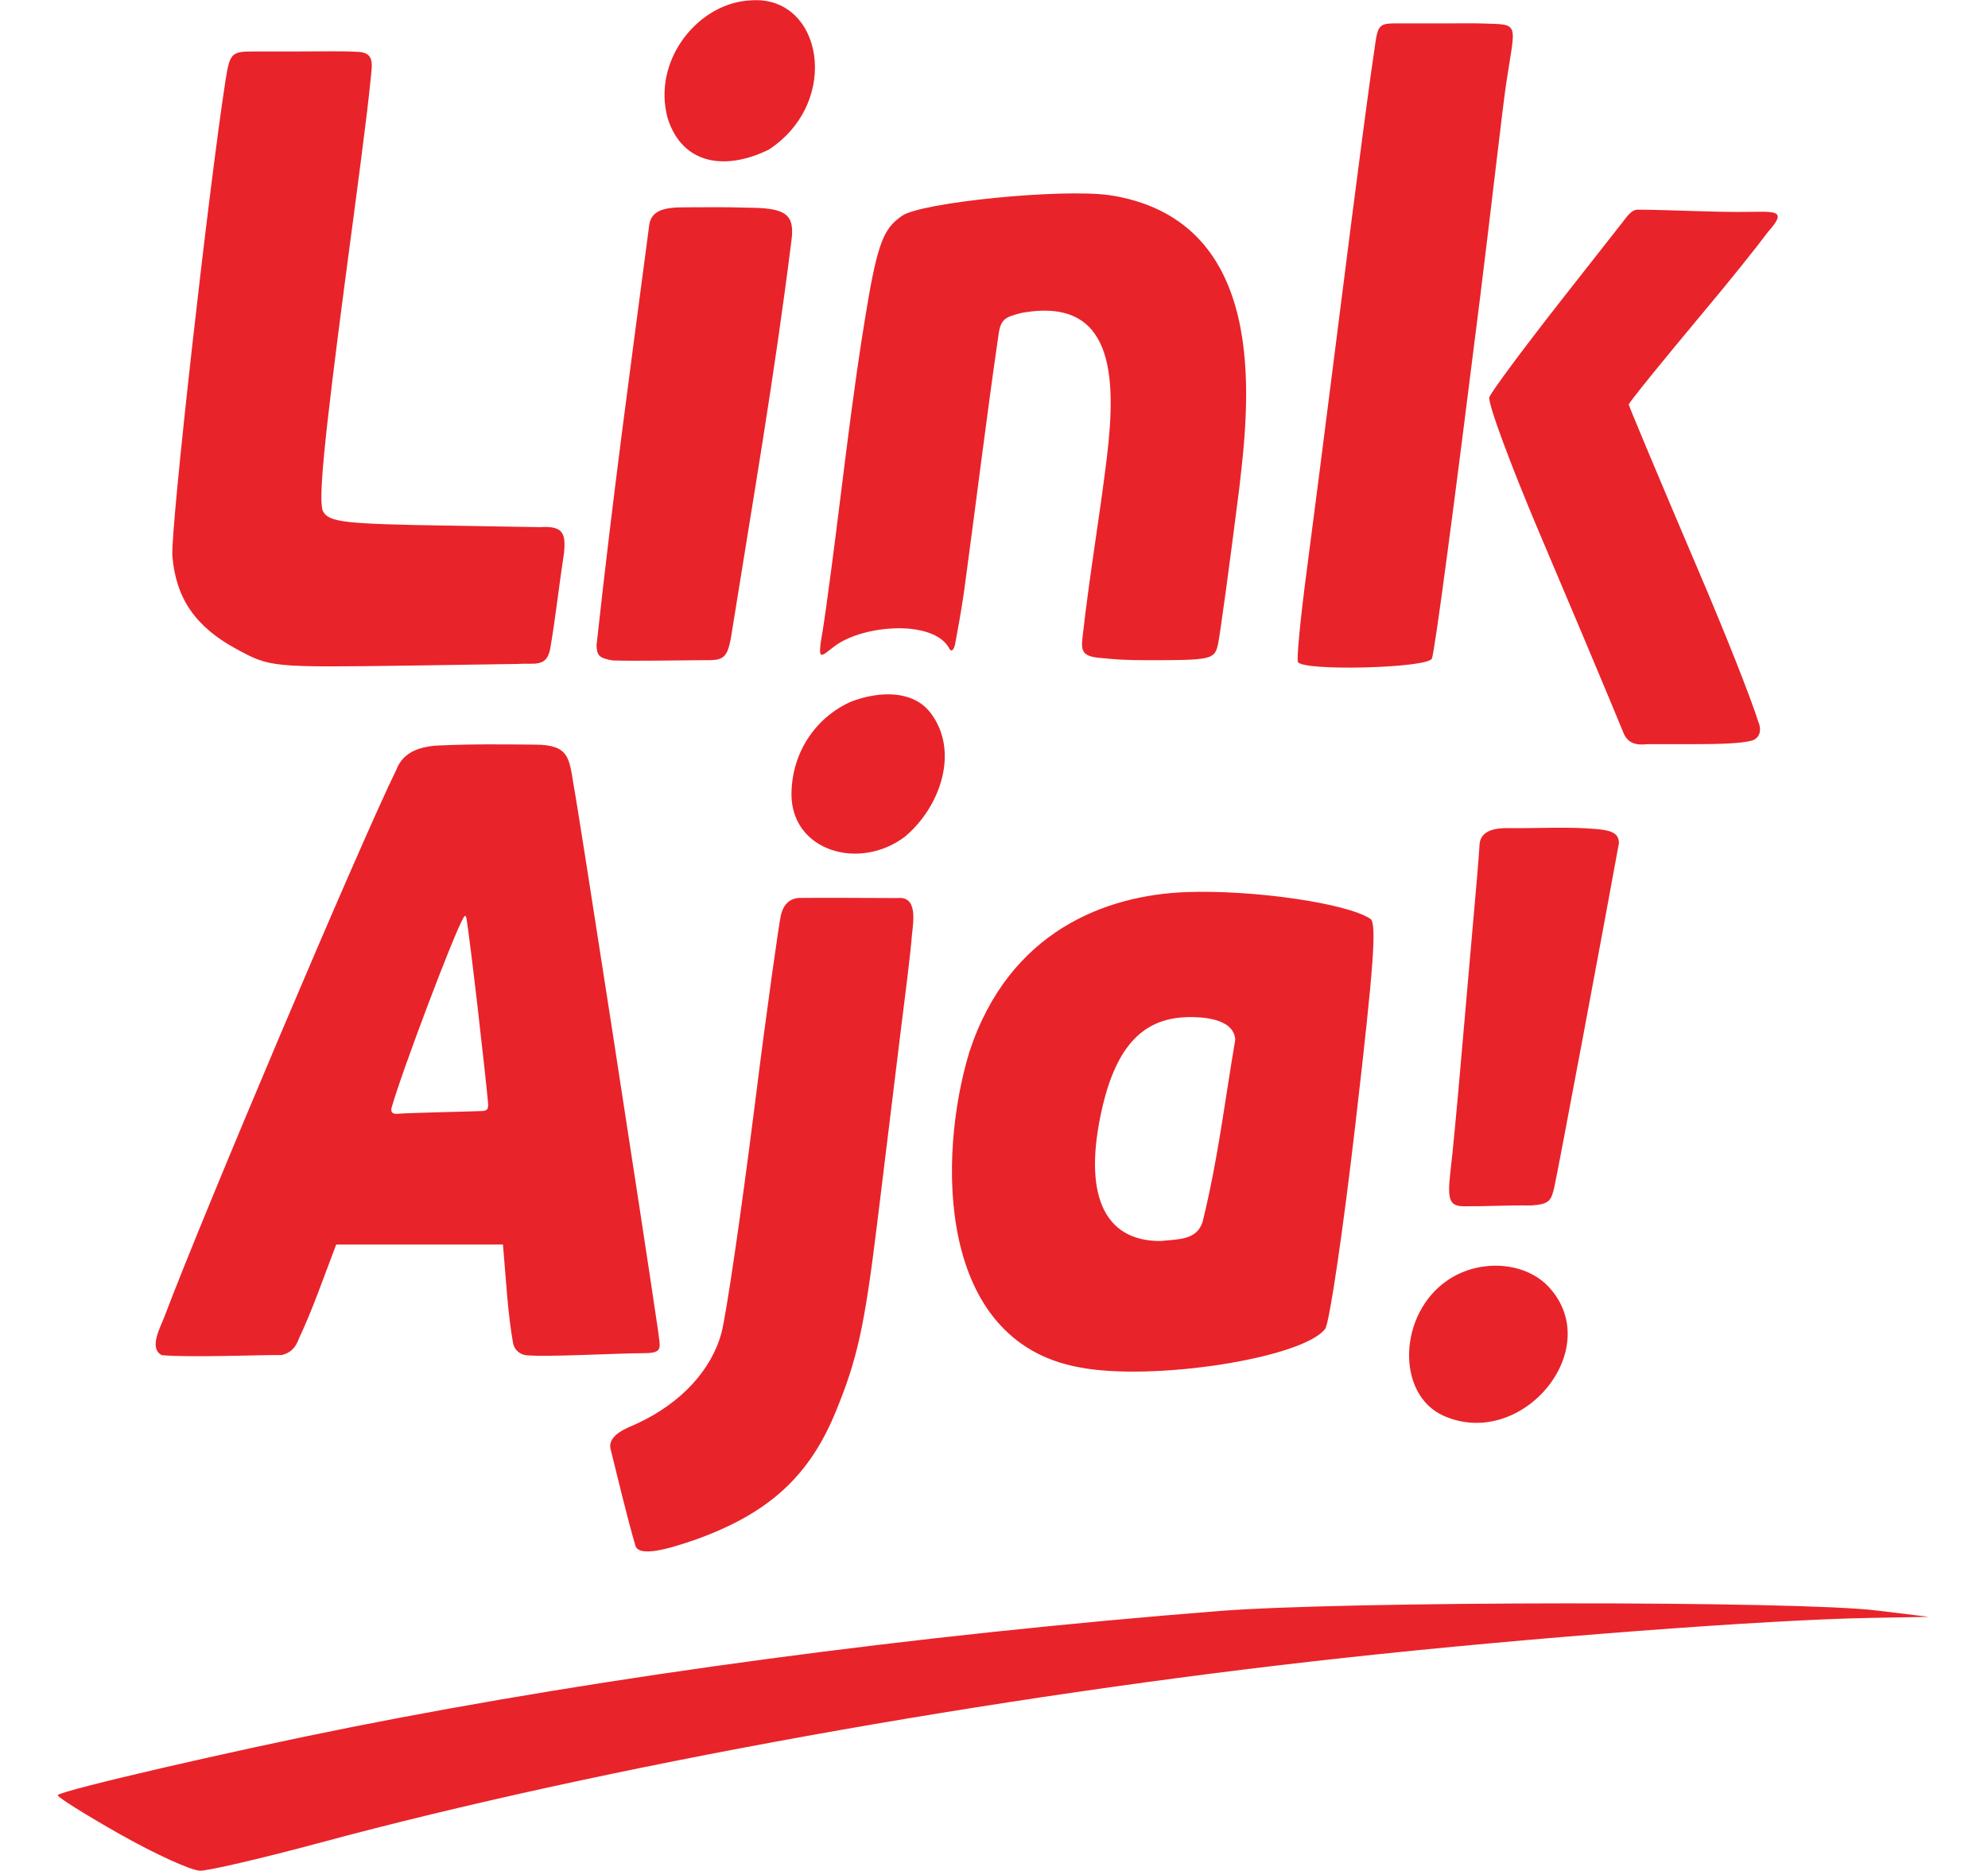 <svg width="17" height="16" viewBox="0 0 17 16" fill="none" xmlns="http://www.w3.org/2000/svg">
	<g clip-path="url(#clip0)">
		<path d="M1.026 15.686C0.722 15.514 0.482 15.363 0.494 15.351C0.532 15.309 1.988 14.972 3.005 14.77C5.204 14.333 7.82 13.983 10.425 13.777C11.498 13.692 15.379 13.689 16.052 13.773L16.493 13.827L15.996 13.836C15.113 13.851 13.087 14.004 11.501 14.177C8.497 14.504 5.158 15.106 2.742 15.757C2.249 15.89 1.785 15.998 1.712 15.998C1.639 15.998 1.33 15.858 1.026 15.686ZM5.225 12.407C5.18 12.271 5.369 12.211 5.452 12.172C5.821 12 6.082 11.72 6.169 11.4C6.21 11.247 6.337 10.381 6.451 9.476C6.564 8.571 6.666 7.871 6.677 7.829C6.685 7.799 6.708 7.691 6.827 7.679C7.133 7.676 7.36 7.68 7.673 7.68C7.846 7.662 7.812 7.868 7.798 7.999C7.785 8.165 7.744 8.486 7.695 8.877C7.637 9.355 7.549 10.068 7.501 10.462C7.392 11.349 7.332 11.622 7.144 12.079C6.92 12.622 6.578 12.938 5.958 13.163C5.832 13.205 5.473 13.338 5.434 13.22C5.353 12.938 5.296 12.693 5.225 12.407ZM12.348 12.109C11.934 11.928 11.954 11.229 12.387 10.943C12.662 10.761 13.047 10.792 13.245 11.007C13.733 11.536 13.016 12.402 12.348 12.109ZM9.224 11.692C8.009 11.467 8.017 9.895 8.289 8.997C8.63 7.958 9.461 7.655 10.143 7.629C10.719 7.608 11.518 7.724 11.719 7.858C11.774 7.896 11.748 8.256 11.593 9.592C11.486 10.519 11.368 11.317 11.332 11.364C11.14 11.616 9.851 11.816 9.224 11.692ZM10.284 10.448C10.414 9.922 10.469 9.446 10.563 8.891C10.551 8.7 10.253 8.698 10.177 8.698C9.783 8.698 9.55 8.938 9.426 9.472C9.257 10.205 9.434 10.613 9.921 10.613C10.075 10.597 10.235 10.607 10.284 10.448ZM1.403 11.268C1.735 10.387 3.069 7.236 3.389 6.583C3.45 6.42 3.609 6.388 3.718 6.377C4.032 6.361 4.303 6.366 4.579 6.368C4.863 6.37 4.867 6.479 4.904 6.707C4.948 6.936 5.502 10.523 5.628 11.384C5.644 11.527 5.676 11.572 5.504 11.572C5.266 11.573 4.694 11.606 4.5 11.59C4.438 11.582 4.397 11.537 4.388 11.488C4.37 11.395 4.35 11.237 4.336 11.072L4.301 10.643H3.588H2.875L2.72 11.055C2.664 11.202 2.604 11.347 2.558 11.443C2.527 11.531 2.48 11.571 2.409 11.588C2.235 11.586 1.616 11.611 1.384 11.589C1.269 11.532 1.373 11.348 1.403 11.268ZM4.175 9.448C4.155 9.216 4.019 8.021 3.987 7.844C3.978 7.825 3.974 7.832 3.966 7.843C3.882 7.98 3.426 9.193 3.348 9.475C3.339 9.514 3.362 9.528 3.396 9.525C3.512 9.516 3.984 9.507 4.128 9.501C4.169 9.497 4.173 9.482 4.175 9.448ZM12.402 10.029C12.421 9.873 12.461 9.449 12.492 9.087C12.523 8.725 12.573 8.159 12.602 7.83C12.625 7.58 12.645 7.338 12.653 7.21C12.67 7.096 12.798 7.082 12.882 7.082C13.161 7.085 13.424 7.067 13.675 7.092C13.794 7.105 13.843 7.134 13.844 7.21C13.73 7.84 13.323 10.014 13.292 10.149C13.265 10.265 13.254 10.299 13.091 10.309C12.891 10.306 12.724 10.317 12.521 10.316C12.404 10.314 12.373 10.277 12.402 10.029ZM6.768 6.799C6.768 6.415 6.996 6.123 7.281 5.999C7.528 5.906 7.804 5.906 7.951 6.088C8.212 6.418 8.041 6.904 7.736 7.157C7.345 7.449 6.774 7.277 6.768 6.799ZM13.768 5.99C13.683 5.784 13.409 5.135 13.16 4.548C12.911 3.96 12.72 3.442 12.736 3.397C12.752 3.351 13.03 2.977 13.353 2.565L13.88 1.894C13.914 1.849 13.954 1.794 14.001 1.793C14.319 1.795 14.647 1.816 14.95 1.812C15.176 1.81 15.289 1.794 15.122 1.979C15.015 2.122 14.804 2.386 14.562 2.675C14.213 3.092 13.928 3.445 13.928 3.459C13.928 3.472 14.19 4.096 14.509 4.845C14.761 5.433 14.968 5.959 15.038 6.178C15.068 6.253 15.042 6.317 14.978 6.334C14.893 6.356 14.741 6.364 14.479 6.364H14.086C13.991 6.375 13.92 6.357 13.883 6.268L13.768 5.99ZM2.025 5.552C1.672 5.361 1.505 5.12 1.474 4.756C1.456 4.537 1.785 1.604 1.931 0.671C1.967 0.452 1.982 0.44 2.176 0.44H2.557C2.757 0.44 2.939 0.436 3.053 0.443C3.21 0.446 3.181 0.553 3.169 0.681C3.142 0.967 3.059 1.586 2.953 2.384C2.767 3.8 2.719 4.299 2.764 4.376C2.816 4.466 2.949 4.481 3.829 4.495L4.616 4.508C4.803 4.497 4.842 4.547 4.823 4.729C4.777 5.031 4.752 5.272 4.706 5.543C4.675 5.712 4.575 5.668 4.418 5.678L3.498 5.692C2.318 5.708 2.312 5.707 2.025 5.552ZM11.099 5.661C11.087 5.636 11.12 5.293 11.172 4.898C11.224 4.503 11.333 3.655 11.414 3.013C11.644 1.191 11.72 0.642 11.752 0.432C11.785 0.187 11.786 0.2 12.007 0.2H12.358C12.495 0.2 12.602 0.198 12.684 0.201C13 0.212 12.96 0.183 12.88 0.713C12.85 0.913 12.75 1.794 12.658 2.534C12.425 4.399 12.273 5.542 12.245 5.631C12.219 5.714 11.138 5.742 11.099 5.661ZM5.101 5.519C5.247 4.186 5.387 3.179 5.55 1.938C5.562 1.79 5.697 1.773 5.854 1.773C6.033 1.772 6.214 1.77 6.385 1.776C6.714 1.777 6.801 1.825 6.767 2.064C6.621 3.229 6.44 4.268 6.251 5.451C6.215 5.652 6.172 5.646 5.995 5.646C5.79 5.647 5.425 5.654 5.239 5.648C5.13 5.628 5.105 5.614 5.101 5.519ZM7.429 2.535C7.519 2.02 7.582 1.94 7.713 1.846C7.875 1.731 9.073 1.611 9.487 1.669C9.545 1.677 9.6 1.689 9.652 1.702C10.864 2.014 10.675 3.503 10.596 4.187C10.513 4.841 10.432 5.437 10.415 5.511C10.386 5.64 10.361 5.646 9.812 5.646C9.628 5.646 9.531 5.639 9.426 5.628C9.257 5.616 9.241 5.575 9.258 5.441C9.32 4.895 9.403 4.424 9.465 3.913C9.549 3.217 9.526 2.529 8.73 2.677C8.593 2.714 8.556 2.726 8.537 2.874C8.437 3.562 8.35 4.273 8.259 4.946C8.239 5.106 8.211 5.274 8.183 5.423C8.175 5.461 8.171 5.495 8.165 5.52C8.157 5.55 8.138 5.58 8.12 5.55C7.992 5.297 7.389 5.339 7.138 5.525C7.012 5.62 6.986 5.671 7.037 5.381C7.047 5.32 7.055 5.258 7.064 5.197C7.189 4.309 7.273 3.436 7.429 2.535ZM5.709 1.01C5.574 0.512 5.975 0.02 6.423 0.003C7.031 -0.041 7.199 0.866 6.577 1.278C6.217 1.457 5.838 1.419 5.709 1.01Z" fill="#E9232A"/>
	</g>
	<defs>
		<clipPath id="clip0">
			<rect width="16" height="16" fill="white" transform="translate(0.493)"/>
		</clipPath>
	</defs>
</svg>
